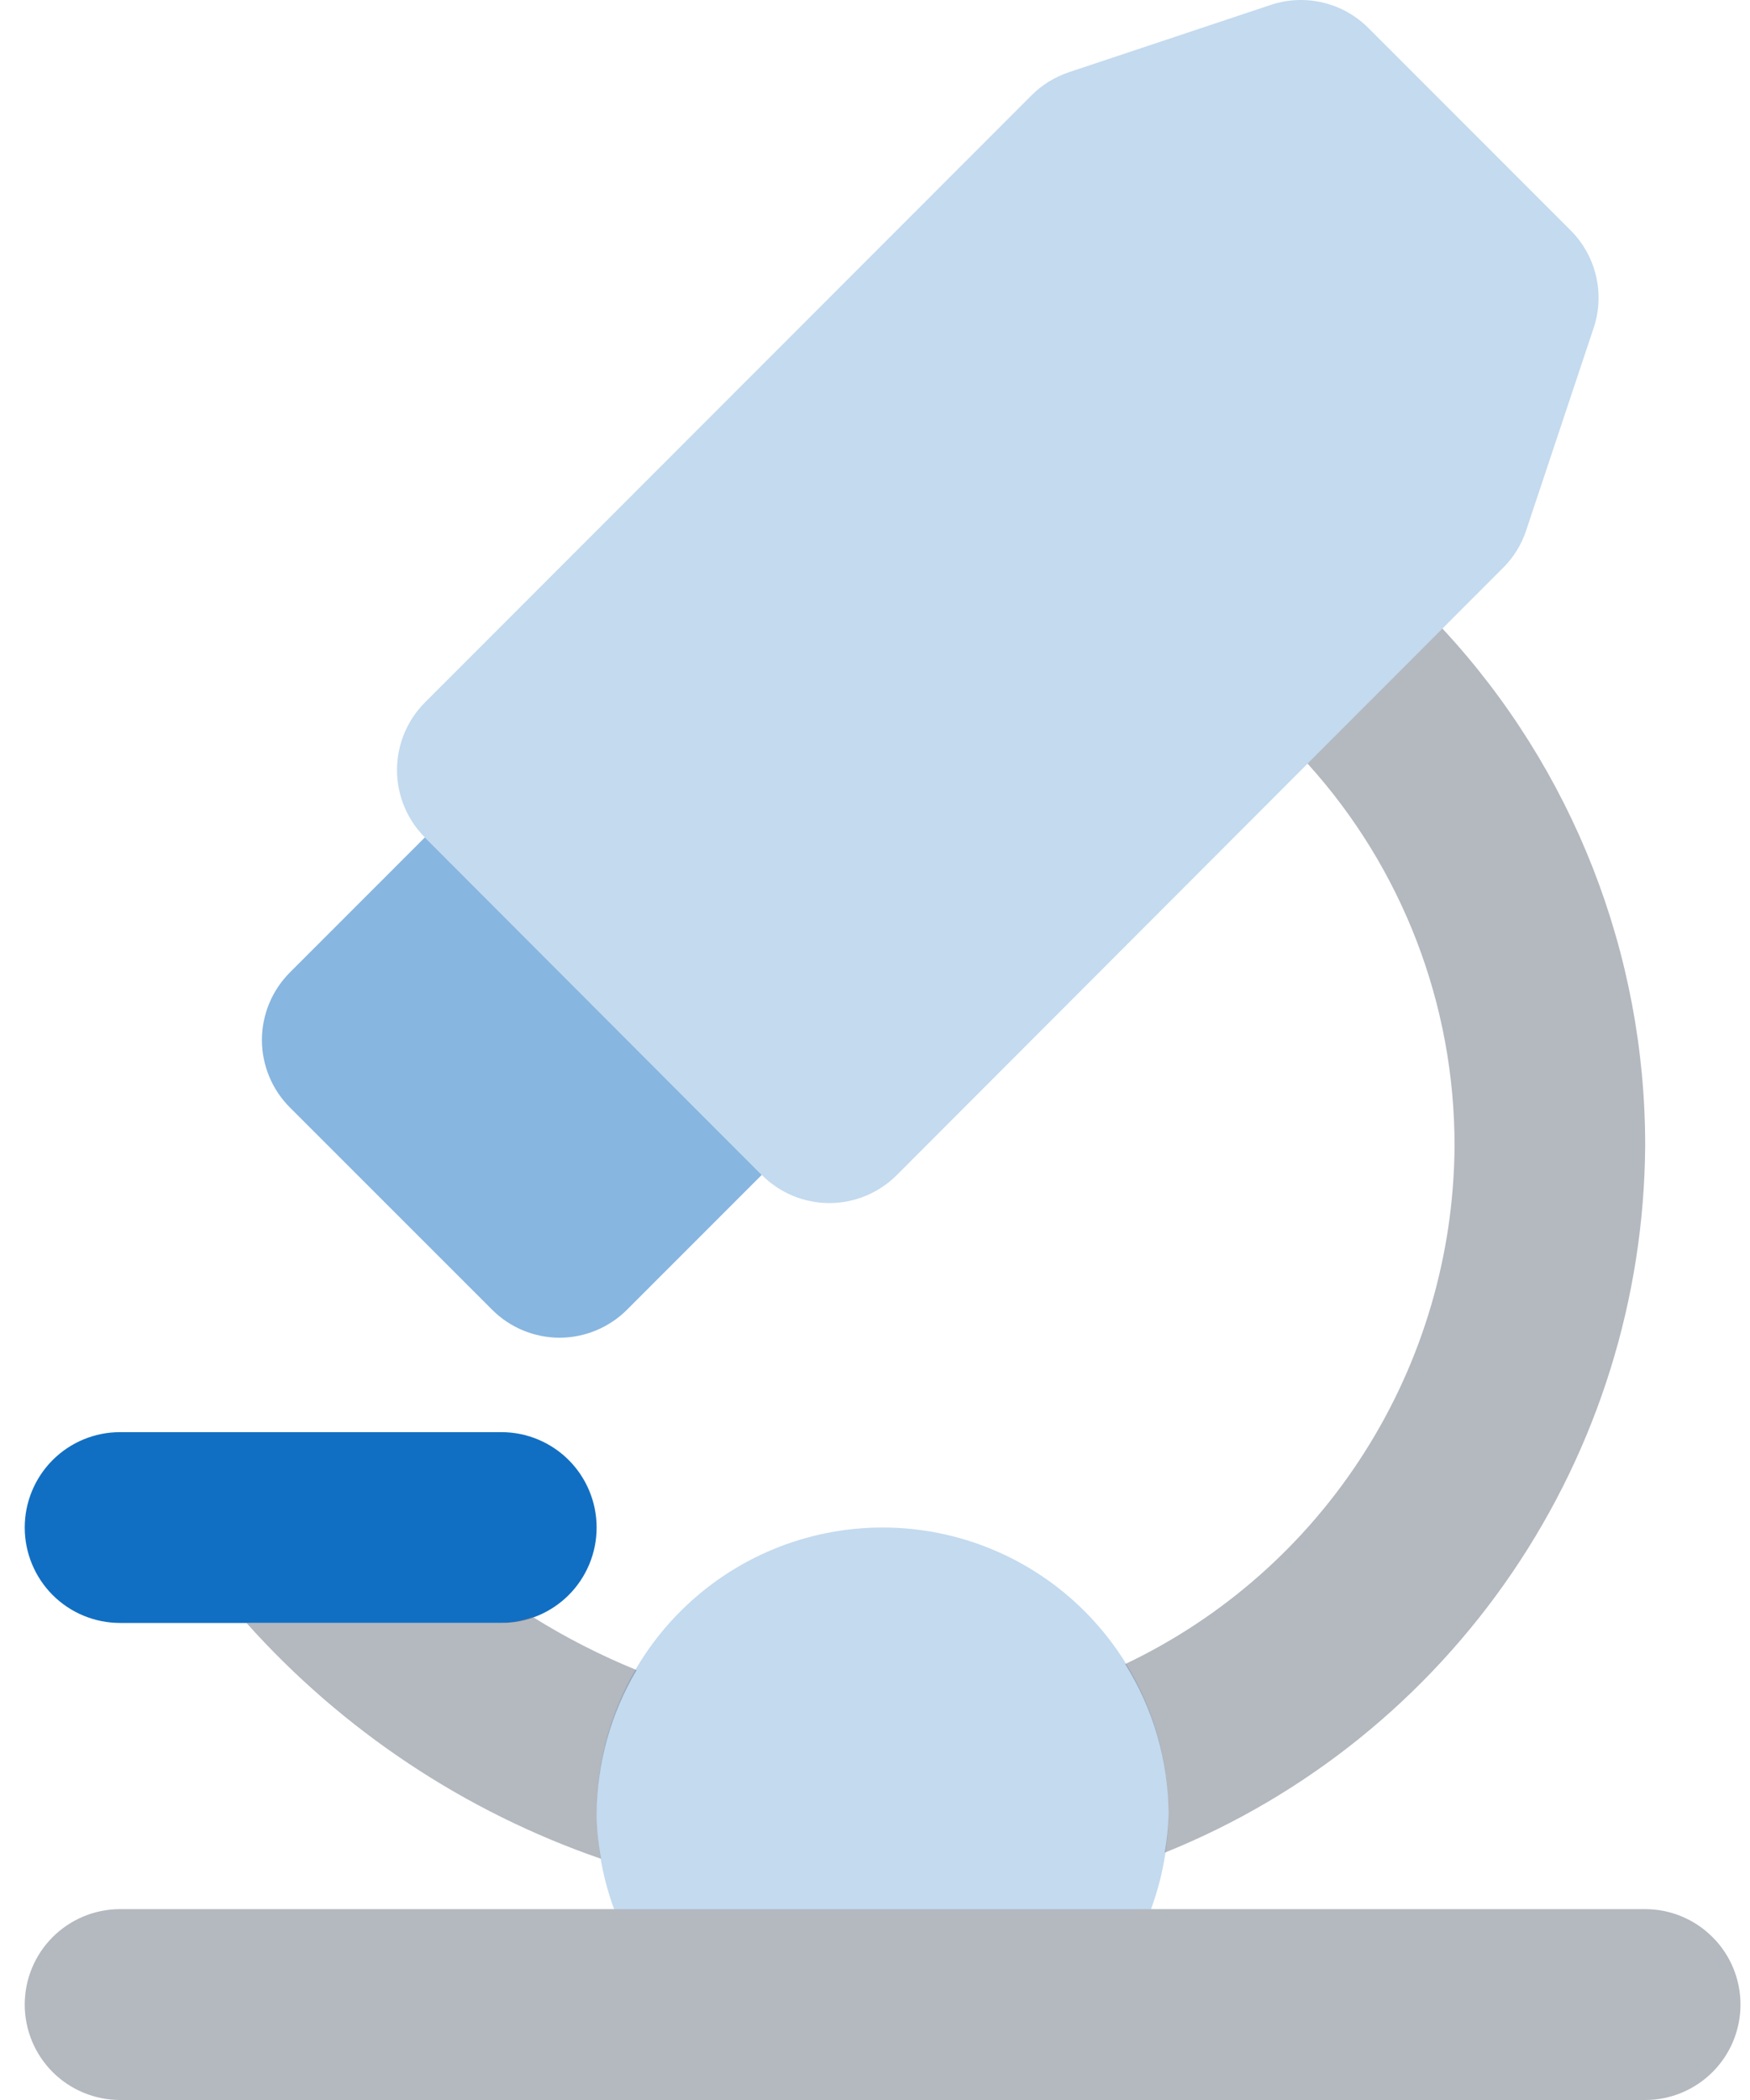 <svg width="30" height="36" viewBox="0 0 30 36" fill="none" xmlns="http://www.w3.org/2000/svg">
<g id="Group 66">
<path id="Vector" opacity="0.25" d="M14.217 20.624C13.784 20.624 13.368 20.451 13.062 20.145L7.284 14.356C6.978 14.05 6.806 13.634 6.806 13.2C6.806 12.766 6.978 12.35 7.284 12.043L17.682 1.636C17.86 1.456 18.079 1.321 18.319 1.24L21.785 0.084C22.073 -0.012 22.382 -0.026 22.678 0.044C22.973 0.114 23.243 0.265 23.458 0.48L26.925 3.949C27.14 4.164 27.291 4.435 27.36 4.73C27.43 5.026 27.416 5.336 27.319 5.624L26.162 9.095C26.083 9.335 25.948 9.554 25.769 9.732L15.373 20.145C15.066 20.451 14.651 20.624 14.217 20.624Z" fill="#116FC3"/>
<path id="Vector_2" opacity="0.5" d="M7.283 14.356L4.969 16.671C4.818 16.823 4.697 17.003 4.615 17.202C4.533 17.4 4.49 17.613 4.49 17.828C4.49 18.043 4.533 18.256 4.615 18.454C4.697 18.653 4.818 18.833 4.969 18.985L8.437 22.453C8.743 22.759 9.159 22.932 9.592 22.932C10.025 22.932 10.441 22.759 10.748 22.453L13.058 20.142L7.283 14.356Z" fill="#116FC3"/>
<path id="Vector_3" d="M8.594 27.822H2.058C1.625 27.822 1.209 27.65 0.902 27.343C0.596 27.036 0.424 26.62 0.424 26.186C0.424 25.753 0.596 25.337 0.902 25.03C1.209 24.723 1.625 24.551 2.058 24.551H8.594C9.028 24.551 9.443 24.723 9.75 25.03C10.056 25.337 10.228 25.753 10.228 26.186C10.228 26.62 10.056 27.036 9.75 27.343C9.443 27.65 9.028 27.822 8.594 27.822Z" fill="#116FC3"/>
<path id="Vector_4" opacity="0.5" d="M28.203 36H2.058C1.625 36 1.209 35.827 0.902 35.521C0.596 35.214 0.424 34.798 0.424 34.364C0.424 33.93 0.596 33.514 0.902 33.208C1.209 32.901 1.625 32.728 2.058 32.728H28.203C28.636 32.728 29.052 32.901 29.358 33.208C29.665 33.514 29.837 33.93 29.837 34.364C29.837 34.798 29.665 35.214 29.358 35.521C29.052 35.827 28.636 36 28.203 36Z" fill="#6B7280"/>
<path id="Vector_5" opacity="0.25" d="M19.731 32.729C19.925 32.205 20.026 31.652 20.032 31.093C20.032 29.792 19.515 28.544 18.596 27.624C17.677 26.703 16.43 26.186 15.13 26.186C13.83 26.186 12.583 26.703 11.663 27.624C10.744 28.544 10.227 29.792 10.227 31.093C10.233 31.652 10.335 32.205 10.528 32.729H19.731Z" fill="#116FC3"/>
<path id="Vector_6" opacity="0.5" d="M24.727 10.775L22.415 13.09C24.04 14.885 24.938 17.221 24.935 19.644C24.924 21.506 24.389 23.328 23.39 24.899C22.392 26.471 20.97 27.728 19.289 28.527C19.772 29.296 20.029 30.186 20.032 31.095C20.028 31.318 20.006 31.54 19.967 31.76C22.386 30.786 24.46 29.113 25.926 26.956C27.393 24.798 28.185 22.253 28.203 19.644C28.207 16.354 26.965 13.184 24.727 10.775ZM10.914 28.63C10.293 28.377 9.694 28.071 9.125 27.714C8.955 27.78 8.775 27.816 8.592 27.822H4.225C5.873 29.666 7.966 31.058 10.303 31.865C10.256 31.61 10.23 31.352 10.228 31.093C10.233 30.225 10.47 29.375 10.914 28.63Z" fill="#6B7280"/>
</g>
</svg>
